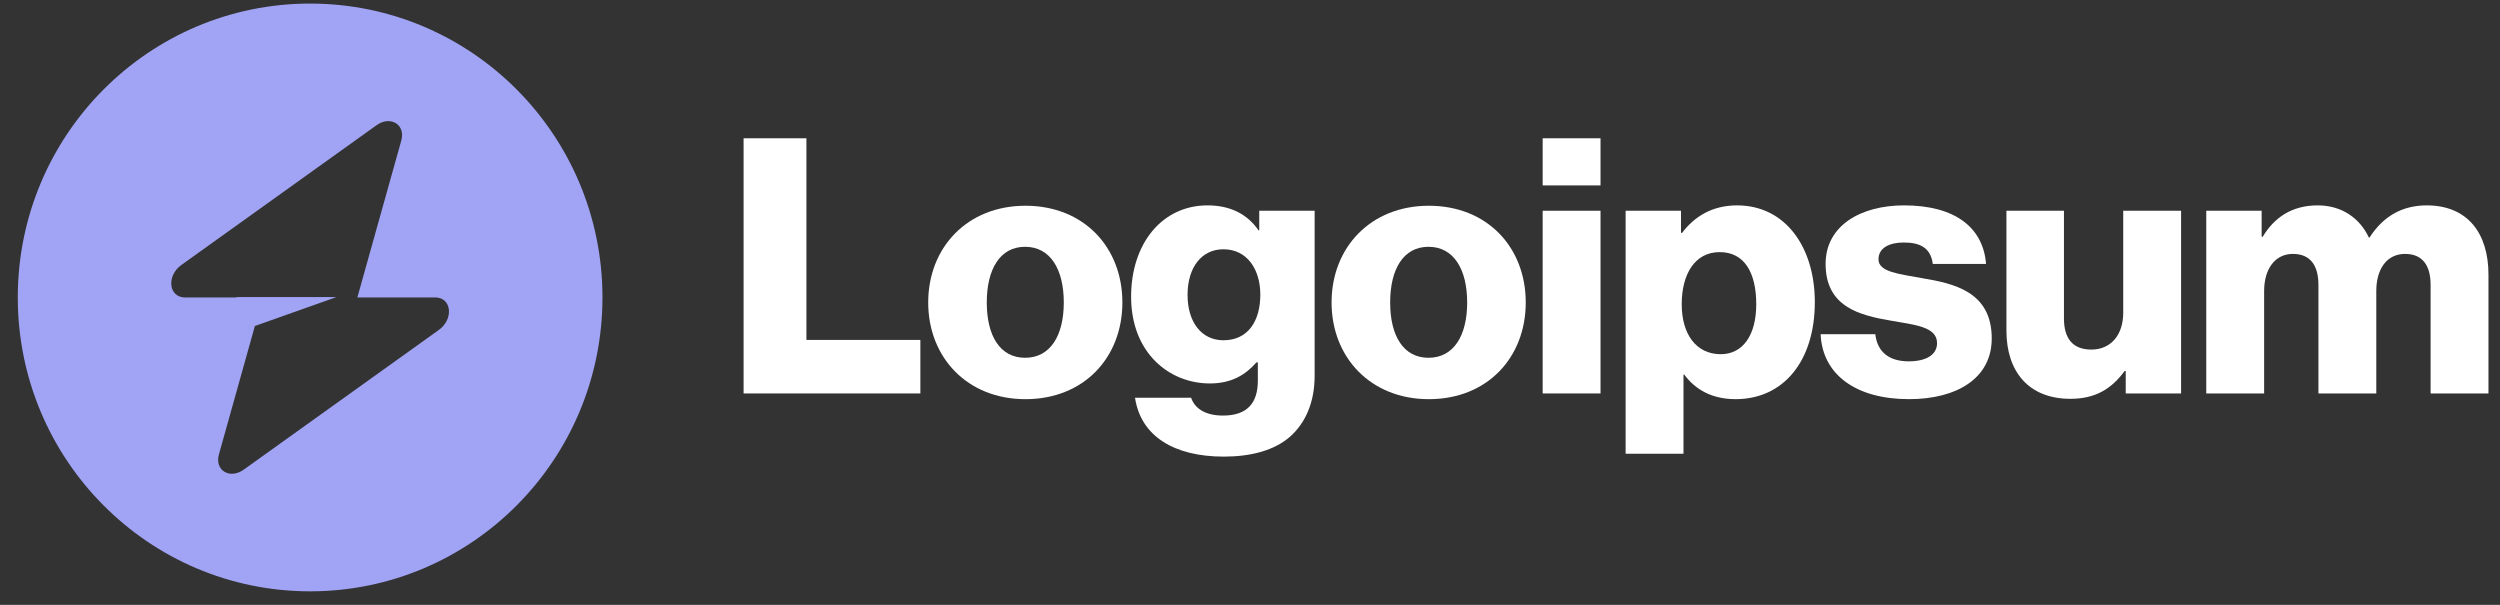 <svg width="124" height="30" viewBox="0 0 124 30" fill="none" xmlns="http://www.w3.org/2000/svg">
<rect x="0" y="0" width="124" height="30" fill="#333333" stroke="none"/>
<path d="M36.882 19.515H45.65V16.86H39.998V6.859H36.882V19.515Z" fill="white"/>
<path d="M50.845 17.746C49.595 17.746 48.944 16.648 48.944 15.002C48.944 13.356 49.595 12.241 50.845 12.241C52.095 12.241 52.764 13.356 52.764 15.002C52.764 16.648 52.095 17.746 50.845 17.746ZM50.863 19.799C53.768 19.799 55.67 17.728 55.67 15.002C55.67 12.276 53.768 10.205 50.863 10.205C47.975 10.205 46.039 12.276 46.039 15.002C46.039 17.728 47.975 19.799 50.863 19.799Z" fill="white"/>
<path d="M60.699 22.648C62.037 22.648 63.216 22.347 64.009 21.639C64.731 20.984 65.206 19.993 65.206 18.63V10.452H62.459V11.426H62.424C61.896 10.665 61.086 10.187 59.889 10.187C57.653 10.187 56.103 12.063 56.103 14.718C56.103 17.497 57.987 19.019 60.012 19.019C61.103 19.019 61.79 18.577 62.318 17.975H62.389V18.878C62.389 19.975 61.878 20.612 60.663 20.612C59.712 20.612 59.237 20.205 59.079 19.727H56.297C56.578 21.621 58.216 22.648 60.699 22.648ZM60.681 16.877C59.607 16.877 58.903 15.992 58.903 14.63C58.903 13.249 59.607 12.364 60.681 12.364C61.878 12.364 62.512 13.39 62.512 14.612C62.512 15.886 61.931 16.877 60.681 16.877Z" fill="white"/>
<path d="M70.853 17.746C69.603 17.746 68.952 16.648 68.952 15.002C68.952 13.356 69.603 12.241 70.853 12.241C72.103 12.241 72.772 13.356 72.772 15.002C72.772 16.648 72.103 17.746 70.853 17.746ZM70.871 19.799C73.776 19.799 75.677 17.728 75.677 15.002C75.677 12.276 73.776 10.205 70.871 10.205C67.983 10.205 66.046 12.276 66.046 15.002C66.046 17.728 67.983 19.799 70.871 19.799Z" fill="white"/>
<path d="M76.516 19.515H79.386V10.453H76.516V19.515ZM76.516 9.196H79.386V6.859H76.516V9.196Z" fill="white"/>
<path d="M80.631 22.506H83.501V18.577H83.536C84.1 19.338 84.927 19.798 86.089 19.798C88.448 19.798 90.015 17.922 90.015 14.983C90.015 12.258 88.554 10.187 86.159 10.187C84.927 10.187 84.047 10.736 83.43 11.55H83.378V10.452H80.631V22.506ZM85.35 17.568C84.117 17.568 83.413 16.559 83.413 15.09C83.413 13.621 84.047 12.505 85.297 12.505C86.529 12.505 87.11 13.532 87.11 15.09C87.11 16.63 86.441 17.568 85.35 17.568Z" fill="white"/>
<path d="M94.687 19.798C97.047 19.798 98.79 18.771 98.79 16.789C98.79 14.47 96.924 14.063 95.339 13.798C94.194 13.585 93.173 13.497 93.173 12.86C93.173 12.293 93.719 12.028 94.423 12.028C95.216 12.028 95.761 12.275 95.867 13.09H98.508C98.367 11.302 96.994 10.187 94.441 10.187C92.31 10.187 90.55 11.178 90.55 13.09C90.55 15.214 92.222 15.638 93.789 15.904C94.987 16.116 96.078 16.205 96.078 17.019C96.078 17.603 95.532 17.922 94.67 17.922C93.719 17.922 93.12 17.479 93.015 16.576H90.303C90.391 18.577 92.046 19.798 94.687 19.798Z" fill="white"/>
<path d="M102.689 19.781C103.939 19.781 104.731 19.286 105.383 18.401H105.436V19.516H108.182V10.453H105.312V15.515C105.312 16.595 104.714 17.339 103.728 17.339C102.812 17.339 102.372 16.79 102.372 15.799V10.453H99.519V16.401C99.519 18.418 100.611 19.781 102.689 19.781Z" fill="white"/>
<path d="M109.431 19.515H112.301V14.435C112.301 13.355 112.829 12.594 113.727 12.594C114.59 12.594 114.994 13.16 114.994 14.134V19.515H117.864V14.435C117.864 13.355 118.375 12.594 119.291 12.594C120.153 12.594 120.558 13.16 120.558 14.134V19.515H123.428V13.621C123.428 11.585 122.407 10.187 120.365 10.187C119.203 10.187 118.234 10.682 117.53 11.78H117.495C117.037 10.806 116.139 10.187 114.959 10.187C113.656 10.187 112.794 10.806 112.23 11.744H112.177V10.452H109.431V19.515Z" fill="white"/>
<path fill-rule="evenodd" clip-rule="evenodd" d="M15.382 29.33C23.39 29.33 29.882 22.804 29.882 14.753C29.882 6.703 23.39 0.177 15.382 0.177C7.374 0.177 0.882 6.703 0.882 14.753C0.882 22.804 7.374 29.33 15.382 29.33ZM19.905 6.967C20.125 6.181 19.366 5.716 18.673 6.213L8.997 13.142C8.245 13.681 8.363 14.753 9.174 14.753H11.723V14.734H16.689L12.642 16.169L10.858 22.54C10.638 23.326 11.397 23.791 12.09 23.294L21.767 16.364C22.519 15.826 22.4 14.753 21.589 14.753H17.725L19.905 6.967Z" fill="#a1a4f5"/>
</svg>
